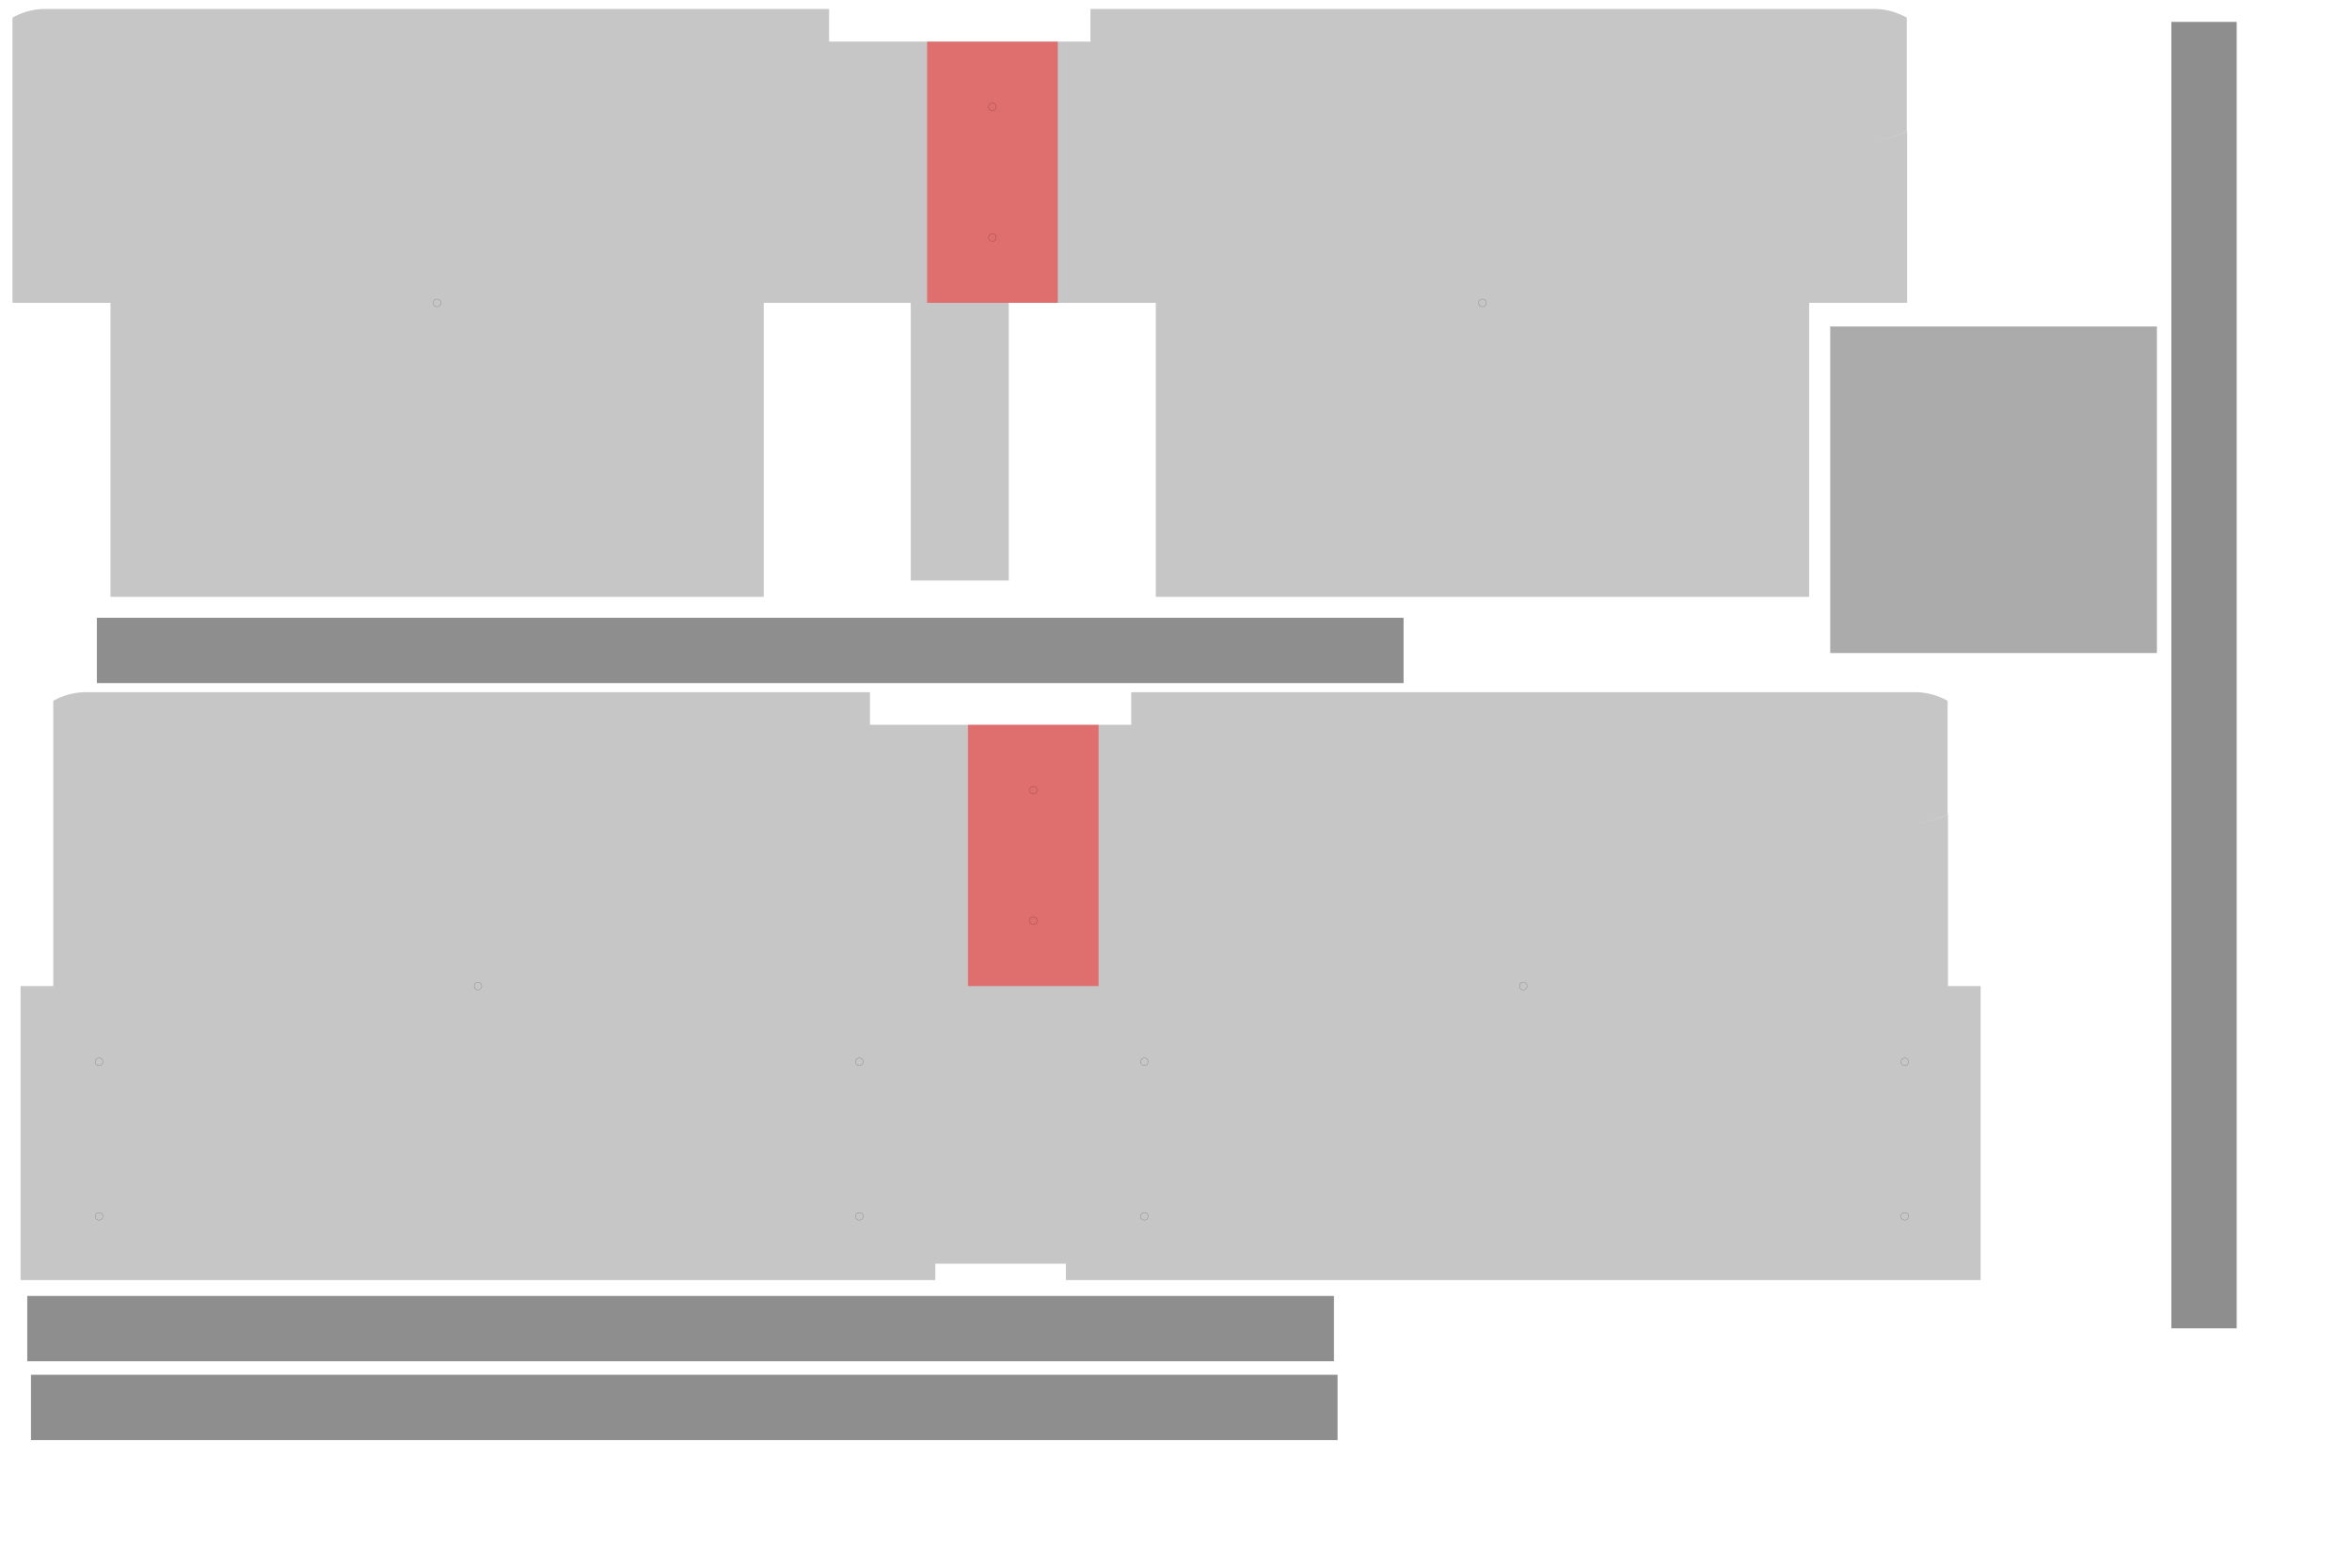 <?xml version="1.0" encoding="UTF-8" standalone="no"?>
<!-- Created with Inkscape (http://www.inkscape.org/) -->

<svg
   xmlns:dc="http://purl.org/dc/elements/1.1/"
   xmlns:cc="http://creativecommons.org/ns#"
   xmlns:rdf="http://www.w3.org/1999/02/22-rdf-syntax-ns#"
   xmlns:svg="http://www.w3.org/2000/svg"
   xmlns="http://www.w3.org/2000/svg"
   xmlns:sodipodi="http://sodipodi.sourceforge.net/DTD/sodipodi-0.dtd"
   xmlns:inkscape="http://www.inkscape.org/namespaces/inkscape"
   width="18in"
   height="12in"
   viewBox="0 0 457.2 304.8"
   version="1.1"
   id="svg5859"
   inkscape:version="0.92.3 (2405546, 2018-03-11)"
   sodipodi:docname="new-insert-cut2-side-nocable.svg">
  <defs
     id="defs5853" />
  <sodipodi:namedview
     id="base"
     pagecolor="#ffffff"
     bordercolor="#666666"
     borderopacity="1.0"
     inkscape:pageopacity="0.0"
     inkscape:pageshadow="2"
     inkscape:zoom="0.49497475"
     inkscape:cx="868.38829"
     inkscape:cy="556.94962"
     inkscape:document-units="in"
     inkscape:current-layer="layer1"
     showgrid="false"
     units="in"
     inkscape:window-width="1916"
     inkscape:window-height="1036"
     inkscape:window-x="0"
     inkscape:window-y="20"
     inkscape:window-maximized="1"
     inkscape:snap-global="false" />
  <g
     inkscape:label="Layer 1"
     inkscape:groupmode="layer"
     id="layer1"
     transform="translate(0,7.8)">
    <g
       id="g5751"
       transform="matrix(0,1,1,0,-322.604,-211.607)">
      <g
         id="g5745"
         transform="translate(-365.969,553.847)">
        <path
           id="path5735"
           d="m 573.23,-228.823 a 12.7,12.7 0 0 0 -0.16,0.261 12.7,12.7 0 0 0 -0.552,1.143 12.7,12.7 0 0 0 -0.435,1.192 12.7,12.7 0 0 0 -0.314,1.23 12.7,12.7 0 0 0 -0.19,1.255 12.7,12.7 0 0 0 -0.064,1.268 v 152.4 h 6.35 v 50.8 h -6.35 v 152.372 h 0.003 a 12.7,12.7 0 0 0 0.029,0.86 12.7,12.7 0 0 0 0.153,1.26 12.7,12.7 0 0 0 0.278,1.239 12.7,12.7 0 0 0 0.401,1.205 12.7,12.7 0 0 0 0.518,1.159 12.7,12.7 0 0 0 0.338,0.589 h 21.966 a 12.7,12.7 0 0 0 0.16,-0.261 12.7,12.7 0 0 0 0.552,-1.143 12.7,12.7 0 0 0 0.435,-1.192 12.7,12.7 0 0 0 0.314,-1.23 12.7,12.7 0 0 0 0.19,-1.255 12.7,12.7 0 0 0 0.062,-1.24 12.7,12.7 0 0 1 0.003,0.039 12.7,12.7 0 0 1 -0.064,1.268 12.7,12.7 0 0 1 -0.19,1.255 12.7,12.7 0 0 1 -0.314,1.23 12.7,12.7 0 0 1 -0.435,1.192 12.7,12.7 0 0 1 -0.552,1.143 12.7,12.7 0 0 1 -0.16,0.261 h 33.463 v -19.05 h 57.15 V -6.573 h -57.15 V -35.148 h 53.975 v -19.05 h -53.975 v -28.575 h 57.15 V -209.773 h -57.15 v -19.05 H 595.195 Z m -1.715,370.842 v 3.808 z"
           style="fill:#000000;fill-opacity:0.225;stroke:none;stroke-width:0;stroke-miterlimit:4;stroke-dasharray:none;stroke-opacity:1"
           inkscape:connector-curvature="0" />
        <g
           transform="translate(147.547,212.378)"
           id="g5743">
          <rect
             y="-263.401"
             x="430.317"
             height="25.4"
             width="50.8"
             id="rect5737"
             style="fill:#ff0000;fill-opacity:0.445;stroke:none;stroke-width:0.342;stroke-miterlimit:4;stroke-dasharray:2.733, 2.733;stroke-dashoffset:0;stroke-opacity:1" />
          <ellipse
             transform="rotate(90)"
             cy="-468.417"
             cx="-250.701"
             style="fill:none;fill-opacity:1;stroke:#000000;stroke-width:0.025;stroke-miterlimit:4;stroke-dasharray:none;stroke-dashoffset:0;stroke-opacity:1"
             id="ellipse5739"
             rx="0.742"
             ry="0.742" />
          <ellipse
             transform="rotate(90)"
             cy="-443.017"
             cx="-250.701"
             style="fill:none;fill-opacity:1;stroke:#000000;stroke-width:0.025;stroke-miterlimit:4;stroke-dasharray:none;stroke-dashoffset:0;stroke-opacity:1"
             id="ellipse5741"
             rx="0.742"
             ry="0.742" />
        </g>
      </g>
      <ellipse
         cy="407.574"
         cx="262.696"
         style="fill:none;fill-opacity:1;stroke:#000000;stroke-width:0.025;stroke-miterlimit:4;stroke-dasharray:none;stroke-dashoffset:0;stroke-opacity:1"
         id="ellipse5747"
         rx="0.742"
         ry="0.742" />
      <ellipse
         cy="610.774"
         cx="262.696"
         style="fill:none;fill-opacity:1;stroke:#000000;stroke-width:0.025;stroke-miterlimit:4;stroke-dasharray:none;stroke-dashoffset:0;stroke-opacity:1"
         id="ellipse5749"
         rx="0.742"
         ry="0.742" />
    </g>
    <g
       id="g5797"
       transform="matrix(0,1,1,0,-314.667,-78.776)">
      <g
         id="g5791"
         transform="translate(-218.422,766.225)">
        <path
           id="path5753"
           d="m 538.268,-66.551 v -177.8 h -3.175 v -25.4 h 3.175 v -177.8 h -24.738 -0.661 -31.75 v 6.35 h -33.47 -21.965 a 12.7,12.7 0 0 0 -0.16,0.261 12.7,12.7 0 0 0 -0.552,1.143 12.7,12.7 0 0 0 -0.435,1.192 12.7,12.7 0 0 0 -0.314,1.23 12.7,12.7 0 0 0 -0.19,1.255 12.7,12.7 0 0 0 -0.064,1.268 v 152.4 h 6.35 v 50.8 h -6.35 v 152.372 h 0.003 a 12.7,12.7 0 0 0 0.029,0.86 12.7,12.7 0 0 0 0.153,1.26 12.7,12.7 0 0 0 0.278,1.239 12.7,12.7 0 0 0 0.401,1.205 12.7,12.7 0 0 0 0.518,1.159 12.7,12.7 0 0 0 0.338,0.589 h 21.966 a 12.7,12.7 0 0 0 0.16,-0.261 12.7,12.7 0 0 0 0.552,-1.143 12.7,12.7 0 0 0 0.435,-1.192 12.7,12.7 0 0 0 0.314,-1.23 12.7,12.7 0 0 0 0.19,-1.255 12.7,12.7 0 0 0 0.062,-1.24 12.7,12.7 0 0 1 0.003,0.039 12.7,12.7 0 0 1 -0.064,1.268 12.7,12.7 0 0 1 -0.19,1.255 12.7,12.7 0 0 1 -0.314,1.23 12.7,12.7 0 0 1 -0.435,1.192 12.7,12.7 0 0 1 -0.552,1.143 12.7,12.7 0 0 1 -0.16,0.261 h 33.465 v 6.35 h 31.75 z m -114.3,-3.808 v 0 3.808 0 z"
           style="fill:#000000;fill-opacity:0.225;stroke:none;stroke-width:0;stroke-miterlimit:4;stroke-dasharray:none;stroke-opacity:1"
           inkscape:connector-curvature="0" />
        <g
           id="g5767"
           transform="matrix(0,0.265,-0.265,0,832.977,-512.819)">
          <g
             style="fill:none;stroke:#000000;stroke-width:0.09;stroke-miterlimit:4;stroke-dasharray:none;stroke-opacity:1"
             id="g5759"
             transform="translate(8.3340574e-5,2.5448628e-4)">
            <ellipse
               ry="2.803"
               rx="2.803"
               id="ellipse5755"
               style="fill:none;fill-opacity:1;stroke:#000000;stroke-width:0.096;stroke-miterlimit:4;stroke-dasharray:none;stroke-dashoffset:0;stroke-opacity:1"
               cx="303.804"
               cy="1158.849" />
            <ellipse
               ry="2.803"
               rx="2.803"
               id="ellipse5757"
               style="fill:none;fill-opacity:1;stroke:#000000;stroke-width:0.096;stroke-miterlimit:4;stroke-dasharray:none;stroke-dashoffset:0;stroke-opacity:1"
               cx="303.804"
               cy="1272.235" />
          </g>
          <g
             style="fill:none;stroke:#000000;stroke-width:0.09;stroke-miterlimit:4;stroke-dasharray:none;stroke-opacity:1"
             transform="translate(557.76,2.0588966e-4)"
             id="g5765">
            <ellipse
               ry="2.803"
               rx="2.803"
               id="ellipse5761"
               style="fill:none;fill-opacity:1;stroke:#000000;stroke-width:0.096;stroke-miterlimit:4;stroke-dasharray:none;stroke-dashoffset:0;stroke-opacity:1"
               cx="303.804"
               cy="1158.849" />
            <ellipse
               ry="2.803"
               rx="2.803"
               id="ellipse5763"
               style="fill:none;fill-opacity:1;stroke:#000000;stroke-width:0.096;stroke-miterlimit:4;stroke-dasharray:none;stroke-dashoffset:0;stroke-opacity:1"
               cx="303.804"
               cy="1272.235" />
          </g>
        </g>
        <g
           transform="matrix(0,0.265,-0.265,0,832.977,-309.619)"
           id="g5781">
          <g
             transform="translate(8.3340574e-5,2.5448628e-4)"
             id="g5773"
             style="fill:none;stroke:#000000;stroke-width:0.09;stroke-miterlimit:4;stroke-dasharray:none;stroke-opacity:1">
            <ellipse
               cy="1158.849"
               cx="303.804"
               style="fill:none;fill-opacity:1;stroke:#000000;stroke-width:0.096;stroke-miterlimit:4;stroke-dasharray:none;stroke-dashoffset:0;stroke-opacity:1"
               id="ellipse5769"
               rx="2.803"
               ry="2.803" />
            <ellipse
               cy="1272.235"
               cx="303.804"
               style="fill:none;fill-opacity:1;stroke:#000000;stroke-width:0.096;stroke-miterlimit:4;stroke-dasharray:none;stroke-dashoffset:0;stroke-opacity:1"
               id="ellipse5771"
               rx="2.803"
               ry="2.803" />
          </g>
          <g
             id="g5779"
             transform="translate(557.76,2.0588966e-4)"
             style="fill:none;stroke:#000000;stroke-width:0.09;stroke-miterlimit:4;stroke-dasharray:none;stroke-opacity:1">
            <ellipse
               cy="1158.849"
               cx="303.804"
               style="fill:none;fill-opacity:1;stroke:#000000;stroke-width:0.096;stroke-miterlimit:4;stroke-dasharray:none;stroke-dashoffset:0;stroke-opacity:1"
               id="ellipse5775"
               rx="2.803"
               ry="2.803" />
            <ellipse
               cy="1272.235"
               cx="303.804"
               style="fill:none;fill-opacity:1;stroke:#000000;stroke-width:0.096;stroke-miterlimit:4;stroke-dasharray:none;stroke-dashoffset:0;stroke-opacity:1"
               id="ellipse5777"
               rx="2.803"
               ry="2.803" />
          </g>
        </g>
        <g
           id="g5789">
          <rect
             style="fill:#ff0000;fill-opacity:0.445;stroke:none;stroke-width:0.342;stroke-miterlimit:4;stroke-dasharray:2.733, 2.733;stroke-dashoffset:0;stroke-opacity:1"
             id="rect5783"
             width="50.8"
             height="25.4"
             x="430.317"
             y="-263.401" />
          <ellipse
             ry="0.742"
             rx="0.742"
             id="ellipse5785"
             style="fill:none;fill-opacity:1;stroke:#000000;stroke-width:0.025;stroke-miterlimit:4;stroke-dasharray:none;stroke-dashoffset:0;stroke-opacity:1"
             cx="-250.701"
             cy="-468.417"
             transform="rotate(90)" />
          <ellipse
             ry="0.742"
             rx="0.742"
             id="ellipse5787"
             style="fill:none;fill-opacity:1;stroke:#000000;stroke-width:0.025;stroke-miterlimit:4;stroke-dasharray:none;stroke-dashoffset:0;stroke-opacity:1"
             cx="-250.701"
             cy="-443.017"
             transform="rotate(90)" />
        </g>
      </g>
      <ellipse
         cy="610.774"
         cx="262.696"
         style="fill:none;fill-opacity:1;stroke:#000000;stroke-width:0.025;stroke-miterlimit:4;stroke-dasharray:none;stroke-dashoffset:0;stroke-opacity:1"
         id="ellipse5793"
         rx="0.742"
         ry="0.742" />
      <ellipse
         cy="407.574"
         cx="262.696"
         style="fill:none;fill-opacity:1;stroke:#000000;stroke-width:0.025;stroke-miterlimit:4;stroke-dasharray:none;stroke-dashoffset:0;stroke-opacity:1"
         id="ellipse5795"
         rx="0.742"
         ry="0.742" />
    </g>
    <rect
       style="fill:#000000;fill-opacity:0.445;stroke:none;stroke-width:0.18;stroke-miterlimit:4;stroke-dasharray:1.442, 1.442;stroke-dashoffset:0;stroke-opacity:1"
       id="rect2815"
       width="254"
       height="12.7"
       x="18.841"
       y="112.316" />
    <rect
       y="244.158"
       x="5.296"
       height="12.7"
       width="254"
       id="rect7046"
       style="fill:#000000;fill-opacity:0.445;stroke:none;stroke-width:0.18;stroke-miterlimit:4;stroke-dasharray:1.442, 1.442;stroke-dashoffset:0;stroke-opacity:1" />
    <rect
       y="259.485"
       x="6.012"
       height="12.7"
       width="254"
       id="rect7052"
       style="fill:#000000;fill-opacity:0.445;stroke:none;stroke-width:0.18;stroke-miterlimit:4;stroke-dasharray:1.442, 1.442;stroke-dashoffset:0;stroke-opacity:1" />
    <rect
       style="fill:#000000;fill-opacity:0.445;stroke:none;stroke-width:0.18;stroke-miterlimit:4;stroke-dasharray:1.442, 1.442;stroke-dashoffset:0;stroke-opacity:1"
       id="rect7054"
       width="254"
       height="12.7"
       x="-3.542"
       y="-434.781"
       transform="rotate(90)" />
    <rect
       style="fill:#000000;fill-opacity:0.329;stroke:none;stroke-width:0.025;stroke-miterlimit:4;stroke-dasharray:none;stroke-dashoffset:0;stroke-opacity:1"
       id="rect2852"
       width="63.5"
       height="63.5"
       x="355.774"
       y="55.672" />
  </g>
</svg>

